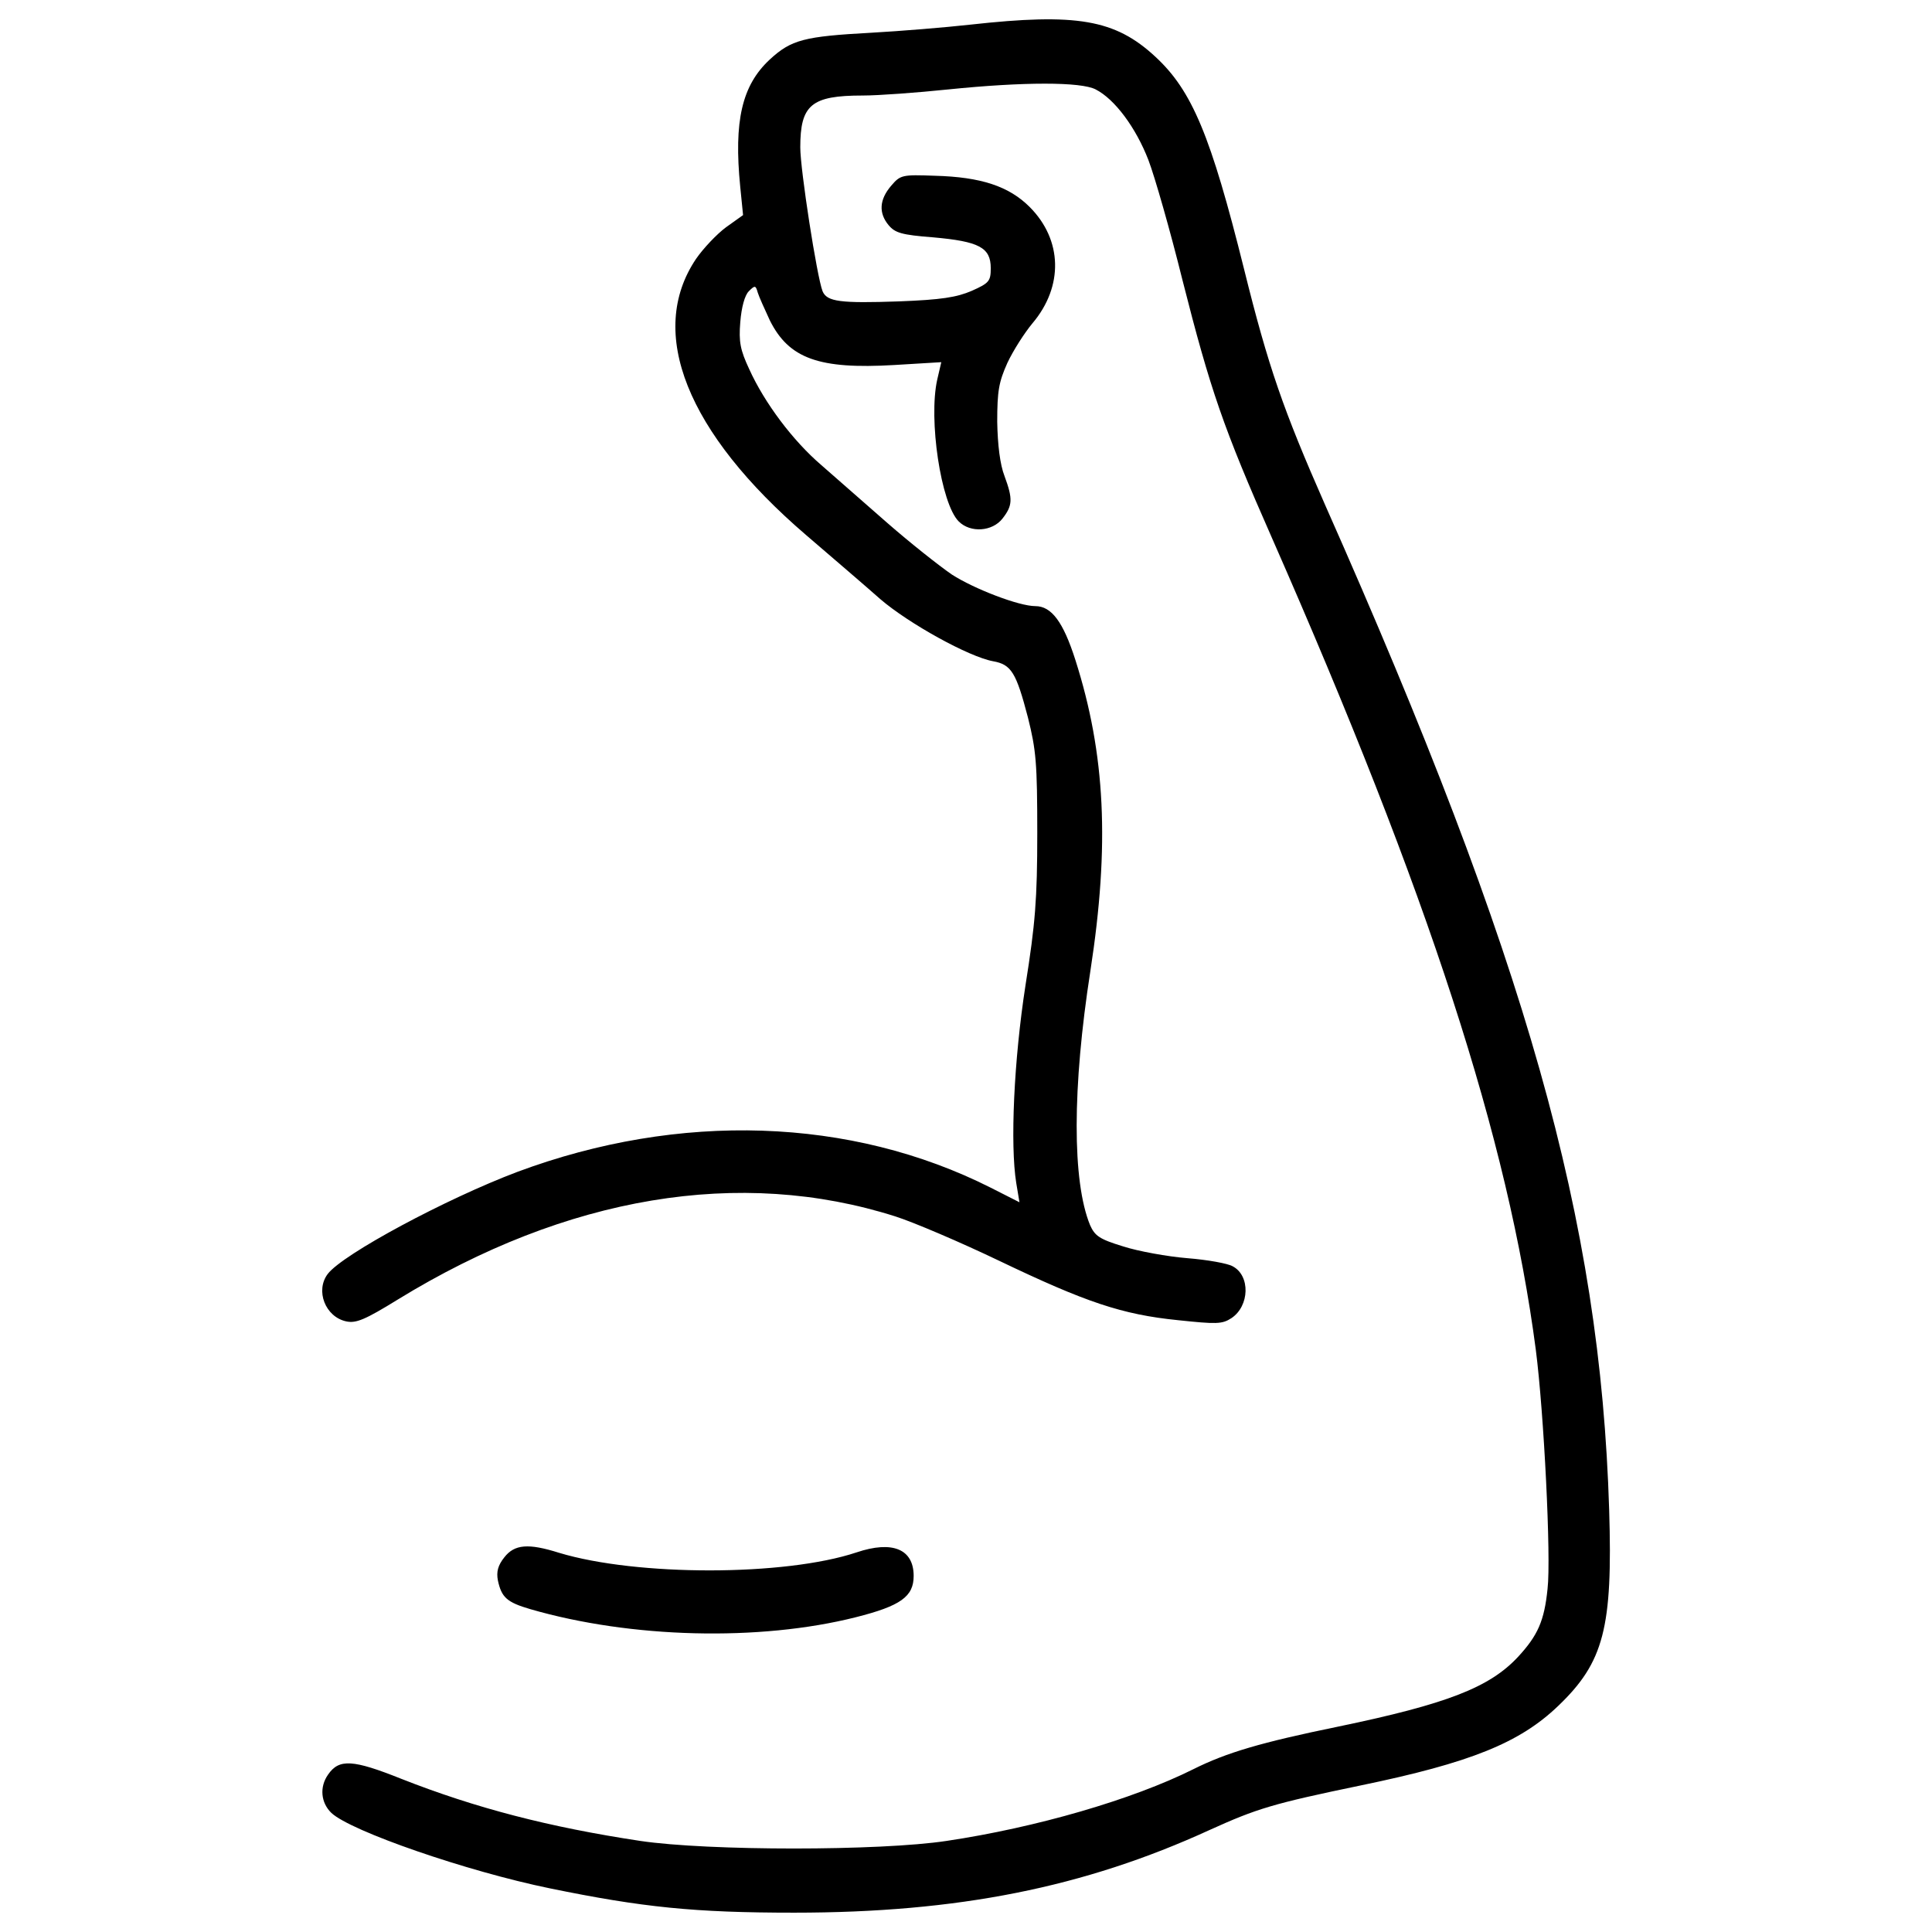 <?xml version="1.0" encoding="utf-8"?>
<!-- Svg Vector Icons : http://www.onlinewebfonts.com/icon -->
<!DOCTYPE svg PUBLIC "-//W3C//DTD SVG 1.1//EN" "http://www.w3.org/Graphics/SVG/1.1/DTD/svg11.dtd">
<svg version="1.1" xmlns="http://www.w3.org/2000/svg" xmlns:xlink="http://www.w3.org/1999/xlink" x="0px" y="0px" viewBox="0 0 1000 1000" enable-background="new 0 0 1000 1000" xml:space="preserve">
<g><g transform="translate(0,511) scale(0.1,-0.1)"><path d="M5022.8,4982.5c-132.1-14.7-362.9-33.6-513.9-42c-346.1-18.9-413.2-35.7-524.4-138.4c-144.7-134.2-186.7-318.8-153.1-658.6l14.7-146.8l-88.1-62.9c-48.2-35.7-117.5-109.1-155.2-163.6c-255.9-379.7-48.2-899.9,570.5-1430.5c134.2-115.4,308.3-264.3,383.9-331.4c146.8-125.9,457.3-297.9,583.1-320.9c94.4-16.8,119.6-58.7,180.4-291.6c41.9-167.8,48.2-234.9,48.2-597.8c0-344-10.5-469.8-60.8-786.6c-60.8-392.2-79.7-826.4-48.2-1023.6l16.8-100.7l-148.9,75.5c-723.7,365-1610.9,394.3-2449.9,81.8c-367.1-138.4-904-425.8-981.7-528.6c-65-86-12.6-222.4,96.5-245.4c50.3-10.5,96.5,8.4,266.4,113.3c874.7,537,1772.4,685.9,2575.8,430c92.3-29.4,333.5-132.1,534.9-228.6c451-216,637.6-279,927.1-308.3c199.3-21,228.6-21,276.9,10.5c94.4,62.9,98.6,220.3,6.3,268.5c-25.2,14.7-130.1,33.6-234.9,41.9c-102.8,8.4-253.8,35.7-331.4,60.8c-123.8,37.8-146.8,54.5-172,111.2c-92.3,226.5-92.3,709,2.1,1315.2c100.7,652.3,77.6,1122.2-77.6,1608.8c-62.9,197.2-123.7,279-207.6,279c-83.9,0-314.6,88.1-432.1,163.6c-67.1,46.2-218.1,165.7-335.6,268.5c-117.5,102.8-270.6,237-339.8,297.8c-146.8,125.9-293.7,320.9-373.4,497.1c-46.1,98.6-54.5,140.5-46.1,243.3c6.3,77.6,23.1,138.4,44,159.4c31.5,31.5,35.7,31.5,46.2-6.3c6.3-21,35.7-86,62.9-144.7c98.6-197.2,253.8-253.8,644-230.7l243.3,14.7l-21-90.2c-46.1-205.6,18.9-641.9,111.2-734.1c60.8-60.8,174.1-52.4,226.5,14.7c52.4,67.1,54.6,100.7,10.5,220.2c-23.1,58.7-35.6,161.5-37.7,281.1c0,159.4,8.4,205.6,52.4,304.1c29.4,62.9,88.1,155.2,130.1,205.6c161.5,190.9,155.2,432.1-14.7,602c-107,107-251.7,155.2-490.8,161.5c-169.9,6.3-178.3,4.2-226.5-52.4c-60.8-71.3-65-140.5-12.6-203.5c33.6-39.8,67.1-50.3,230.7-62.9c237-21,297.9-52.4,297.9-159.4c0-67.1-8.4-77.6-98.6-117.5c-77.6-33.5-157.3-46.1-375.5-54.5c-304.1-10.5-373.4-2.1-396.4,52.4c-29.4,75.5-115.4,629.3-115.4,744.6c0,220.2,56.6,268.5,323,268.5c81.8,0,281.1,14.7,442.6,31.5c390.1,39.8,688,39.8,763.5,0c98.6-50.3,207.7-197.2,272.7-365c33.6-88.1,113.3-367.1,176.2-620.9c144.7-570.5,211.9-765.6,463.6-1336.1c813.8-1850,1222.9-3112.8,1365.5-4201.4c42-325.1,79.7-1076,60.8-1237.5c-16.8-165.7-50.3-241.2-153.1-352.4c-146.8-157.3-365-243.3-931.3-360.8c-398.5-81.8-576.8-134.2-748.8-220.2c-314.6-157.3-813.8-302.1-1277.4-371.3c-346.1-52.4-1233.4-52.4-1585.8,0c-471.9,71.3-851.6,169.9-1235.4,320.9c-251.7,100.7-323,104.9-379.7,23.1c-46.2-65-37.8-146.8,16.8-199.3c100.7-94.4,700.6-302.1,1130.6-390.2c480.3-98.6,748.8-125.9,1264.8-125.9c845.3,0,1499.8,130.1,2150,427.9c245.4,111.2,327.2,136.3,782.4,230.7c568.4,117.5,822.2,220.2,1021.5,411.1c237,226.6,283.2,404.8,264.3,1015.2c-46.1,1501.8-423.7,2842.2-1470.4,5201.9c-216,490.8-293.7,713.2-419.5,1220.8c-172,690.1-268.5,922.9-459.4,1099.1C5771.7,5009.7,5572.4,5043.3,5022.8,4982.5z"/><path d="M2610.6-2950.4c-33.6-42-41.9-75.5-33.6-119.6c18.9-88.1,46.1-113.3,167.8-148.9c520.2-151,1185.1-167.8,1684.3-42c232.8,58.7,300,107,300,214c0,138.4-109.1,184.6-295.8,121.7c-371.3-123.8-1136.9-123.8-1539.6-2.1C2734.4-2877,2663.1-2883.3,2610.6-2950.4z"/></g></g>
</svg>